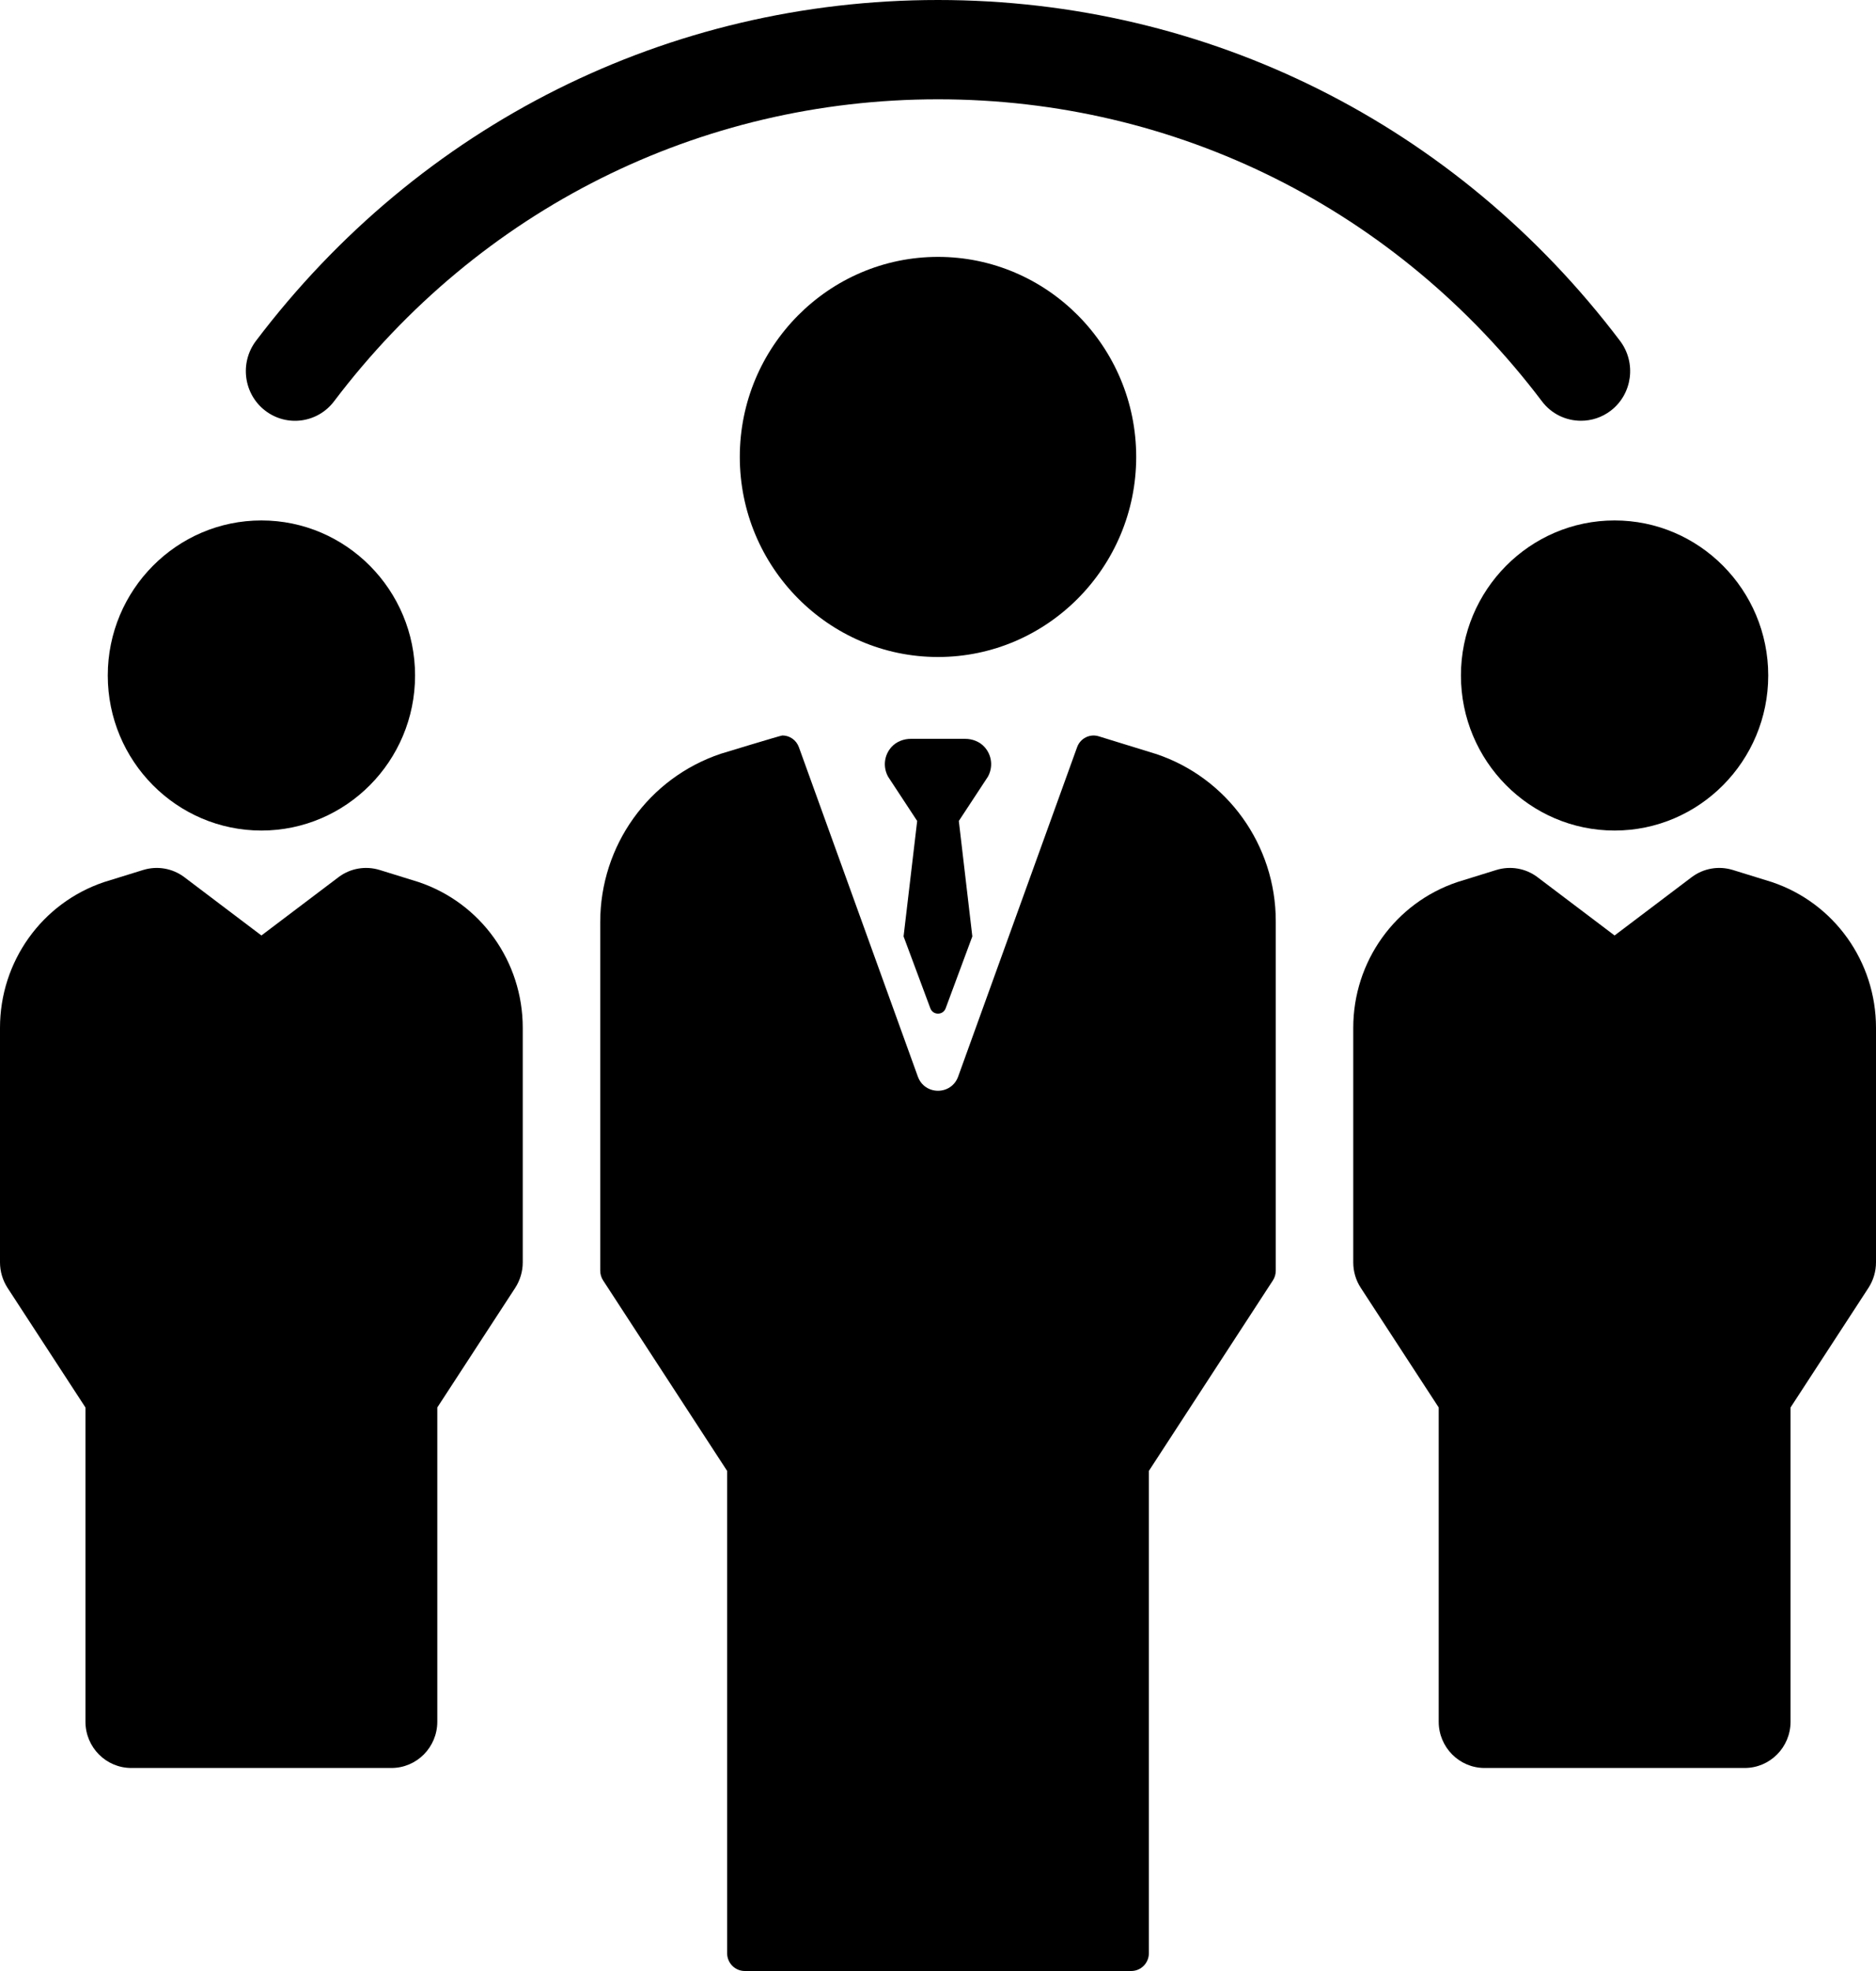 <svg width="20" height="21" viewBox="0 0 20 21" fill="none" xmlns="http://www.w3.org/2000/svg">
<path d="M2.827 4.375C3.057 4.552 3.386 4.508 3.562 4.275C5.109 2.231 7.456 1.058 10 1.058C12.544 1.058 14.891 2.231 16.438 4.275C16.541 4.412 16.697 4.483 16.855 4.483C16.966 4.483 17.078 4.448 17.173 4.375C17.403 4.198 17.447 3.866 17.272 3.633C15.524 1.324 12.874 0 10 0C7.126 0 4.476 1.324 2.728 3.633C2.553 3.866 2.597 4.198 2.827 4.375Z" fill="black"/>
<path d="M15.575 7.197C15.575 8.108 16.31 8.849 17.213 8.849C18.116 8.849 18.851 8.108 18.851 7.197C18.851 6.286 18.116 5.545 17.213 5.545C16.31 5.545 15.575 6.286 15.575 7.197V7.197Z" fill="black"/>
<path d="M18.89 9.398C18.886 9.396 18.473 9.269 18.473 9.269C18.324 9.223 18.161 9.251 18.036 9.345L17.213 9.967L16.39 9.345C16.265 9.251 16.103 9.223 15.953 9.269C15.953 9.269 15.541 9.396 15.537 9.398C14.873 9.621 14.427 10.245 14.427 10.951V13.45C14.427 13.546 14.454 13.64 14.507 13.721L15.338 14.996V18.344C15.338 18.616 15.557 18.837 15.827 18.837H18.6C18.87 18.837 19.089 18.616 19.089 18.344V14.996L19.92 13.721C19.972 13.64 20 13.546 20 13.45V10.951C20 10.245 19.554 9.621 18.89 9.398V9.398Z" fill="black"/>
<path d="M2.787 8.849C3.69 8.849 4.425 8.108 4.425 7.197C4.425 6.286 3.69 5.545 2.787 5.545C1.884 5.545 1.149 6.286 1.149 7.197C1.149 8.108 1.883 8.849 2.787 8.849V8.849Z" fill="black"/>
<path d="M4.463 9.398C4.459 9.396 4.047 9.269 4.047 9.269C3.897 9.223 3.735 9.251 3.61 9.345L2.787 9.967L1.964 9.345C1.839 9.251 1.676 9.223 1.527 9.269C1.527 9.269 1.114 9.396 1.11 9.398C0.446 9.621 1.57763e-08 10.245 1.57763e-08 10.951V13.45C1.57763e-08 13.546 0.028 13.64 0.08 13.721L0.911 14.996V18.344C0.911 18.616 1.13 18.837 1.4 18.837H4.173C4.443 18.837 4.662 18.616 4.662 18.344V14.996L5.493 13.721C5.545 13.64 5.573 13.546 5.573 13.45V10.951C5.573 10.245 5.127 9.621 4.463 9.398Z" fill="black"/>
<path d="M12.113 4.868C12.113 3.693 11.165 2.737 10 2.737C8.835 2.737 7.887 3.693 7.887 4.868C7.887 6.043 8.835 7 10 7C11.165 7 12.113 6.043 12.113 4.868Z" fill="black"/>
<path d="M12.321 8.032L12.317 8.031L11.714 7.845C11.619 7.815 11.517 7.866 11.483 7.961L10.215 11.47C10.142 11.672 9.858 11.672 9.785 11.47L8.517 7.961C8.489 7.884 8.418 7.836 8.341 7.836C8.323 7.836 7.684 8.031 7.684 8.031C6.913 8.29 6.399 9.01 6.399 9.825V13.537C6.399 13.574 6.409 13.61 6.429 13.641L7.752 15.672V20.811C7.752 20.915 7.836 21 7.94 21H12.06C12.164 21 12.248 20.915 12.248 20.811V15.672L13.571 13.641C13.591 13.61 13.601 13.574 13.601 13.537V9.815C13.601 9.004 13.085 8.285 12.321 8.032V8.032Z" fill="black"/>
<path d="M10.495 7.958C10.443 7.901 10.367 7.872 10.289 7.872H9.711C9.634 7.872 9.557 7.901 9.505 7.958C9.423 8.048 9.412 8.176 9.469 8.277L9.778 8.747L9.633 9.977L9.918 10.742C9.946 10.819 10.054 10.819 10.082 10.742L10.366 9.977L10.222 8.747L10.531 8.277C10.588 8.176 10.577 8.048 10.495 7.958V7.958Z" fill="black"/>
</svg>
